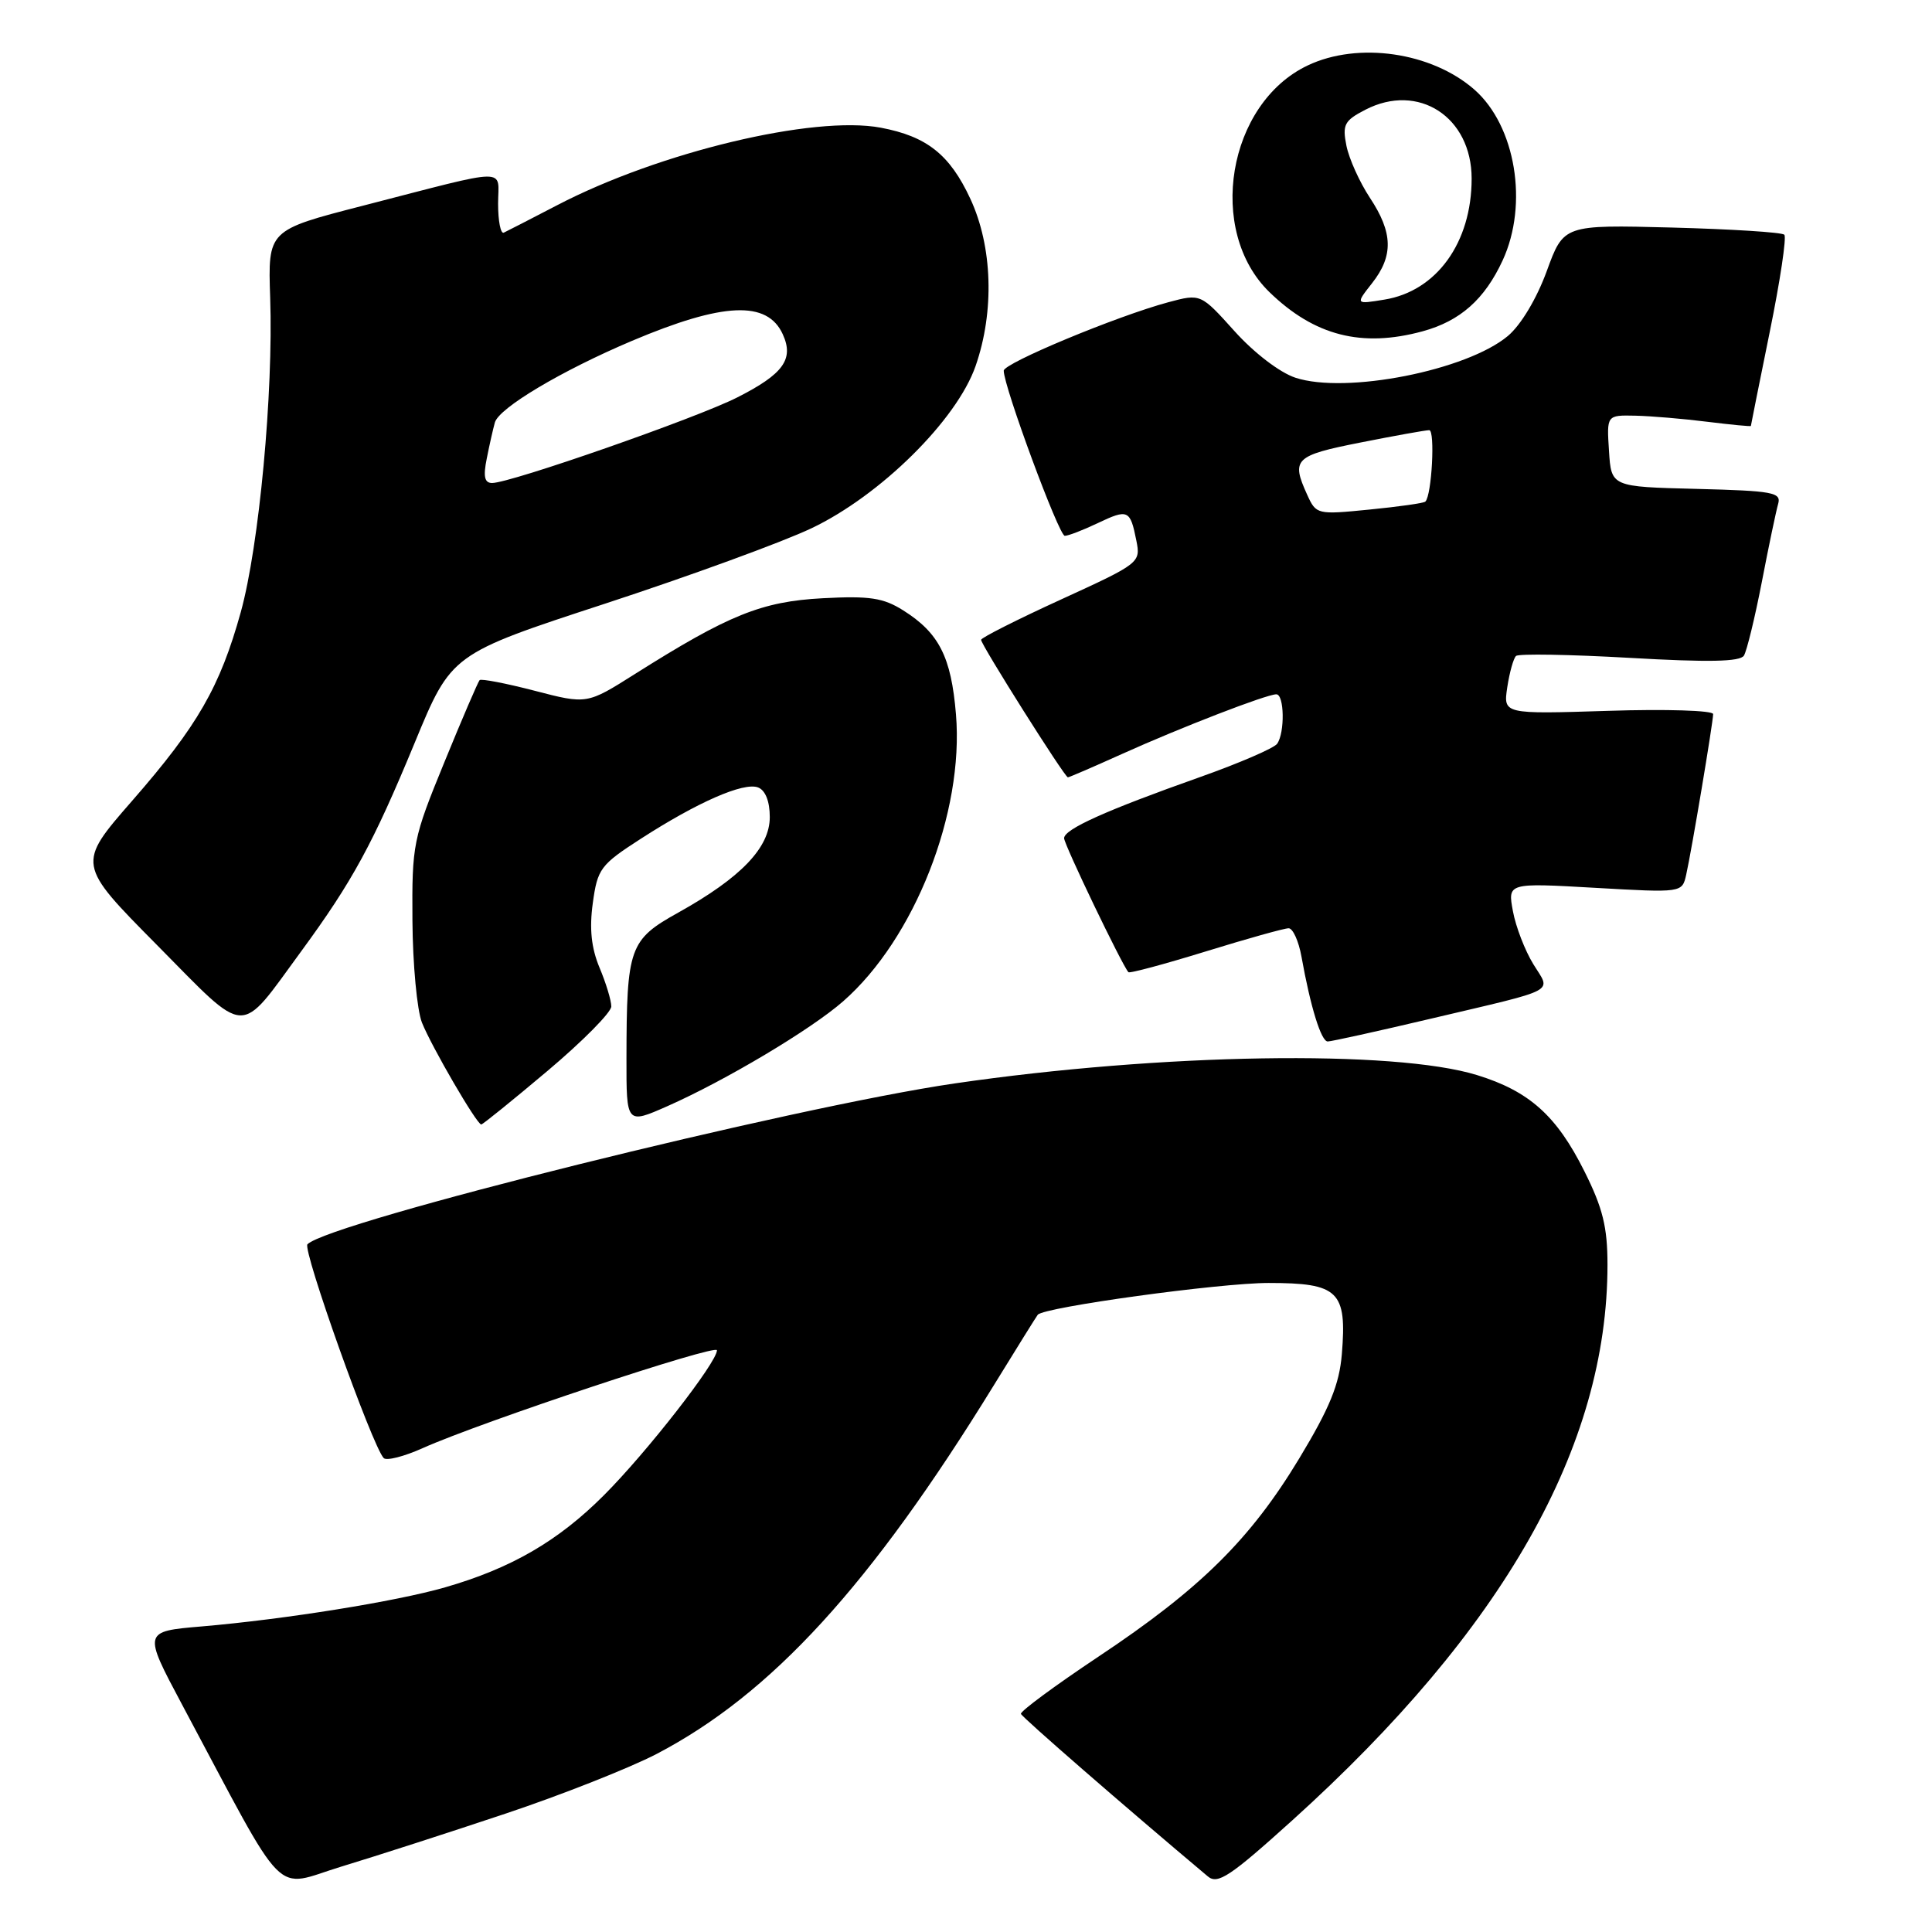 <?xml version="1.0" encoding="UTF-8" standalone="no"?>
<!DOCTYPE svg PUBLIC "-//W3C//DTD SVG 1.1//EN" "http://www.w3.org/Graphics/SVG/1.1/DTD/svg11.dtd" >
<svg xmlns="http://www.w3.org/2000/svg" xmlns:xlink="http://www.w3.org/1999/xlink" version="1.1" viewBox="0 0 256 256">
 <g >
 <path fill="currentColor"
d=" M 67.00 240.31 C 74.42 237.83 83.42 234.27 87.00 232.41 C 102.22 224.46 115.37 210.08 131.66 183.60 C 134.74 178.59 137.37 174.37 137.51 174.21 C 138.36 173.20 161.60 170.00 168.09 170.00 C 177.38 170.00 178.49 171.08 177.80 179.45 C 177.46 183.46 176.20 186.55 172.15 193.26 C 165.67 203.99 159.01 210.56 145.54 219.52 C 139.78 223.36 135.16 226.77 135.28 227.10 C 135.45 227.57 148.99 239.35 160.04 248.63 C 161.35 249.74 162.99 248.65 171.23 241.21 C 199.22 215.94 213.00 191.66 213.00 167.59 C 213.00 162.60 212.38 160.07 209.94 155.20 C 206.26 147.83 202.63 144.58 195.70 142.45 C 184.72 139.07 153.85 139.57 126.50 143.56 C 105.04 146.69 43.71 161.93 40.74 164.87 C 40.04 165.56 49.32 191.59 50.84 193.20 C 51.20 193.59 53.53 193.00 56.00 191.89 C 63.76 188.41 95.00 178.03 95.00 178.92 C 95.00 180.52 85.68 192.47 80.02 198.13 C 73.96 204.20 67.73 207.81 58.98 210.33 C 52.50 212.20 37.73 214.57 26.73 215.51 C 18.96 216.17 18.96 216.17 24.11 225.84 C 38.33 252.47 36.03 250.13 45.27 247.32 C 49.80 245.95 59.58 242.79 67.00 240.31 Z  M 72.56 141.89 C 77.20 137.98 81.00 134.14 81.00 133.36 C 81.00 132.58 80.30 130.26 79.44 128.22 C 78.35 125.60 78.08 123.06 78.55 119.66 C 79.17 115.12 79.56 114.59 84.88 111.16 C 92.42 106.29 98.54 103.61 100.45 104.34 C 101.42 104.72 102.00 106.18 102.00 108.27 C 102.00 112.31 98.19 116.29 89.88 120.92 C 83.39 124.53 83.03 125.53 83.01 140.24 C 83.00 148.97 83.00 148.97 88.42 146.58 C 96.13 143.17 107.47 136.41 111.72 132.68 C 121.18 124.40 127.76 107.67 126.67 94.65 C 126.04 87.04 124.43 83.88 119.70 80.89 C 117.04 79.21 115.24 78.94 109.00 79.27 C 100.92 79.70 96.55 81.47 84.13 89.31 C 77.77 93.33 77.77 93.33 70.85 91.53 C 67.04 90.54 63.76 89.91 63.55 90.12 C 63.35 90.33 61.24 95.22 58.88 101.00 C 54.72 111.15 54.58 111.85 54.65 122.00 C 54.69 127.78 55.26 133.85 55.91 135.50 C 57.18 138.68 63.18 149.00 63.77 149.00 C 63.96 149.00 67.92 145.80 72.56 141.89 Z  M 189.64 134.97 C 206.76 130.93 205.52 131.59 203.17 127.75 C 202.07 125.96 200.85 122.81 200.47 120.74 C 199.77 116.98 199.77 116.98 211.33 117.64 C 222.89 118.30 222.89 118.30 223.43 115.90 C 224.15 112.70 226.99 95.74 227.00 94.62 C 227.00 94.14 220.75 93.94 213.09 94.19 C 199.19 94.63 199.19 94.63 199.72 91.07 C 200.02 89.10 200.54 87.24 200.88 86.92 C 201.22 86.60 208.00 86.72 215.94 87.17 C 226.40 87.77 230.57 87.69 231.08 86.87 C 231.46 86.25 232.53 81.86 233.45 77.12 C 234.36 72.38 235.34 67.73 235.61 66.78 C 236.06 65.24 234.94 65.04 224.81 64.78 C 213.50 64.50 213.50 64.50 213.20 59.75 C 212.89 55.00 212.89 55.00 216.70 55.08 C 218.79 55.13 223.09 55.49 226.25 55.89 C 229.41 56.28 232.00 56.53 232.00 56.44 C 232.00 56.35 233.13 50.74 234.50 43.98 C 235.88 37.21 236.75 31.42 236.43 31.10 C 236.12 30.78 229.41 30.36 221.52 30.15 C 207.19 29.78 207.19 29.78 204.95 35.93 C 203.62 39.57 201.53 43.06 199.81 44.51 C 194.36 49.09 178.32 52.25 171.65 50.05 C 169.58 49.37 166.17 46.76 163.58 43.88 C 159.10 38.90 159.10 38.90 154.80 40.05 C 147.98 41.89 133.00 48.12 133.00 49.12 C 133.00 51.22 140.31 71.00 141.09 71.00 C 141.55 71.00 143.52 70.24 145.45 69.32 C 149.47 67.41 149.76 67.54 150.57 71.62 C 151.16 74.56 151.04 74.65 140.58 79.44 C 134.76 82.10 130.00 84.51 130.00 84.78 C 130.00 85.44 141.08 103.00 141.50 103.00 C 141.67 103.00 144.89 101.61 148.66 99.91 C 156.49 96.38 167.82 92.00 169.12 92.00 C 170.18 92.00 170.27 97.07 169.23 98.55 C 168.83 99.13 164.22 101.12 159.00 102.97 C 146.50 107.40 141.00 109.87 141.00 111.07 C 141.00 111.90 148.67 127.87 149.52 128.82 C 149.68 129.00 154.29 127.76 159.77 126.07 C 165.24 124.38 170.18 123.00 170.75 123.00 C 171.31 123.00 172.08 124.69 172.45 126.75 C 173.65 133.45 175.06 138.00 175.93 138.00 C 176.40 138.00 182.57 136.64 189.64 134.97 Z  M 39.92 126.04 C 46.70 116.79 49.43 111.78 54.96 98.40 C 59.81 86.65 59.81 86.65 80.17 79.99 C 91.37 76.32 103.68 71.83 107.52 70.00 C 116.67 65.65 126.78 55.65 129.27 48.50 C 131.79 41.26 131.52 32.66 128.57 26.33 C 125.85 20.48 122.81 18.07 116.71 16.92 C 107.83 15.25 87.32 20.16 73.83 27.19 C 70.35 29.00 67.16 30.64 66.75 30.83 C 66.34 31.01 66.00 29.29 66.00 27.00 C 66.00 22.17 67.95 22.14 48.00 27.28 C 35.50 30.50 35.50 30.50 35.80 39.45 C 36.23 52.04 34.33 72.34 31.91 81.09 C 29.15 91.02 26.21 96.15 17.51 106.11 C 10.19 114.50 10.19 114.50 20.80 125.22 C 32.99 137.54 31.53 137.48 39.92 126.04 Z  M 188.50 43.90 C 193.48 42.54 196.72 39.67 199.11 34.50 C 202.55 27.05 200.83 16.67 195.36 11.87 C 189.70 6.91 179.97 5.49 173.28 8.67 C 162.65 13.71 159.82 30.59 168.23 38.73 C 174.19 44.50 180.45 46.09 188.50 43.90 Z  M 173.21 65.56 C 171.06 60.84 171.55 60.36 180.25 58.64 C 184.79 57.74 188.90 57.00 189.38 57.00 C 190.18 57.00 189.72 65.62 188.87 66.46 C 188.67 66.67 185.33 67.14 181.46 67.52 C 174.53 68.21 174.40 68.18 173.21 65.56 Z  M 64.50 60.75 C 64.85 58.96 65.34 56.82 65.57 55.99 C 66.10 54.06 74.42 49.11 83.75 45.16 C 95.83 40.05 101.67 39.79 103.72 44.29 C 105.23 47.59 103.81 49.56 97.69 52.66 C 92.34 55.38 67.65 64.00 65.21 64.00 C 64.20 64.00 64.01 63.15 64.50 60.75 Z  M 181.80 37.53 C 184.66 33.90 184.58 30.83 181.52 26.21 C 180.16 24.15 178.76 21.05 178.41 19.32 C 177.85 16.52 178.13 15.98 180.92 14.54 C 187.94 10.91 195.00 15.49 195.00 23.67 C 195.00 32.14 190.36 38.58 183.44 39.70 C 179.60 40.33 179.60 40.33 181.80 37.53 Z "/>
</g>
</svg>
